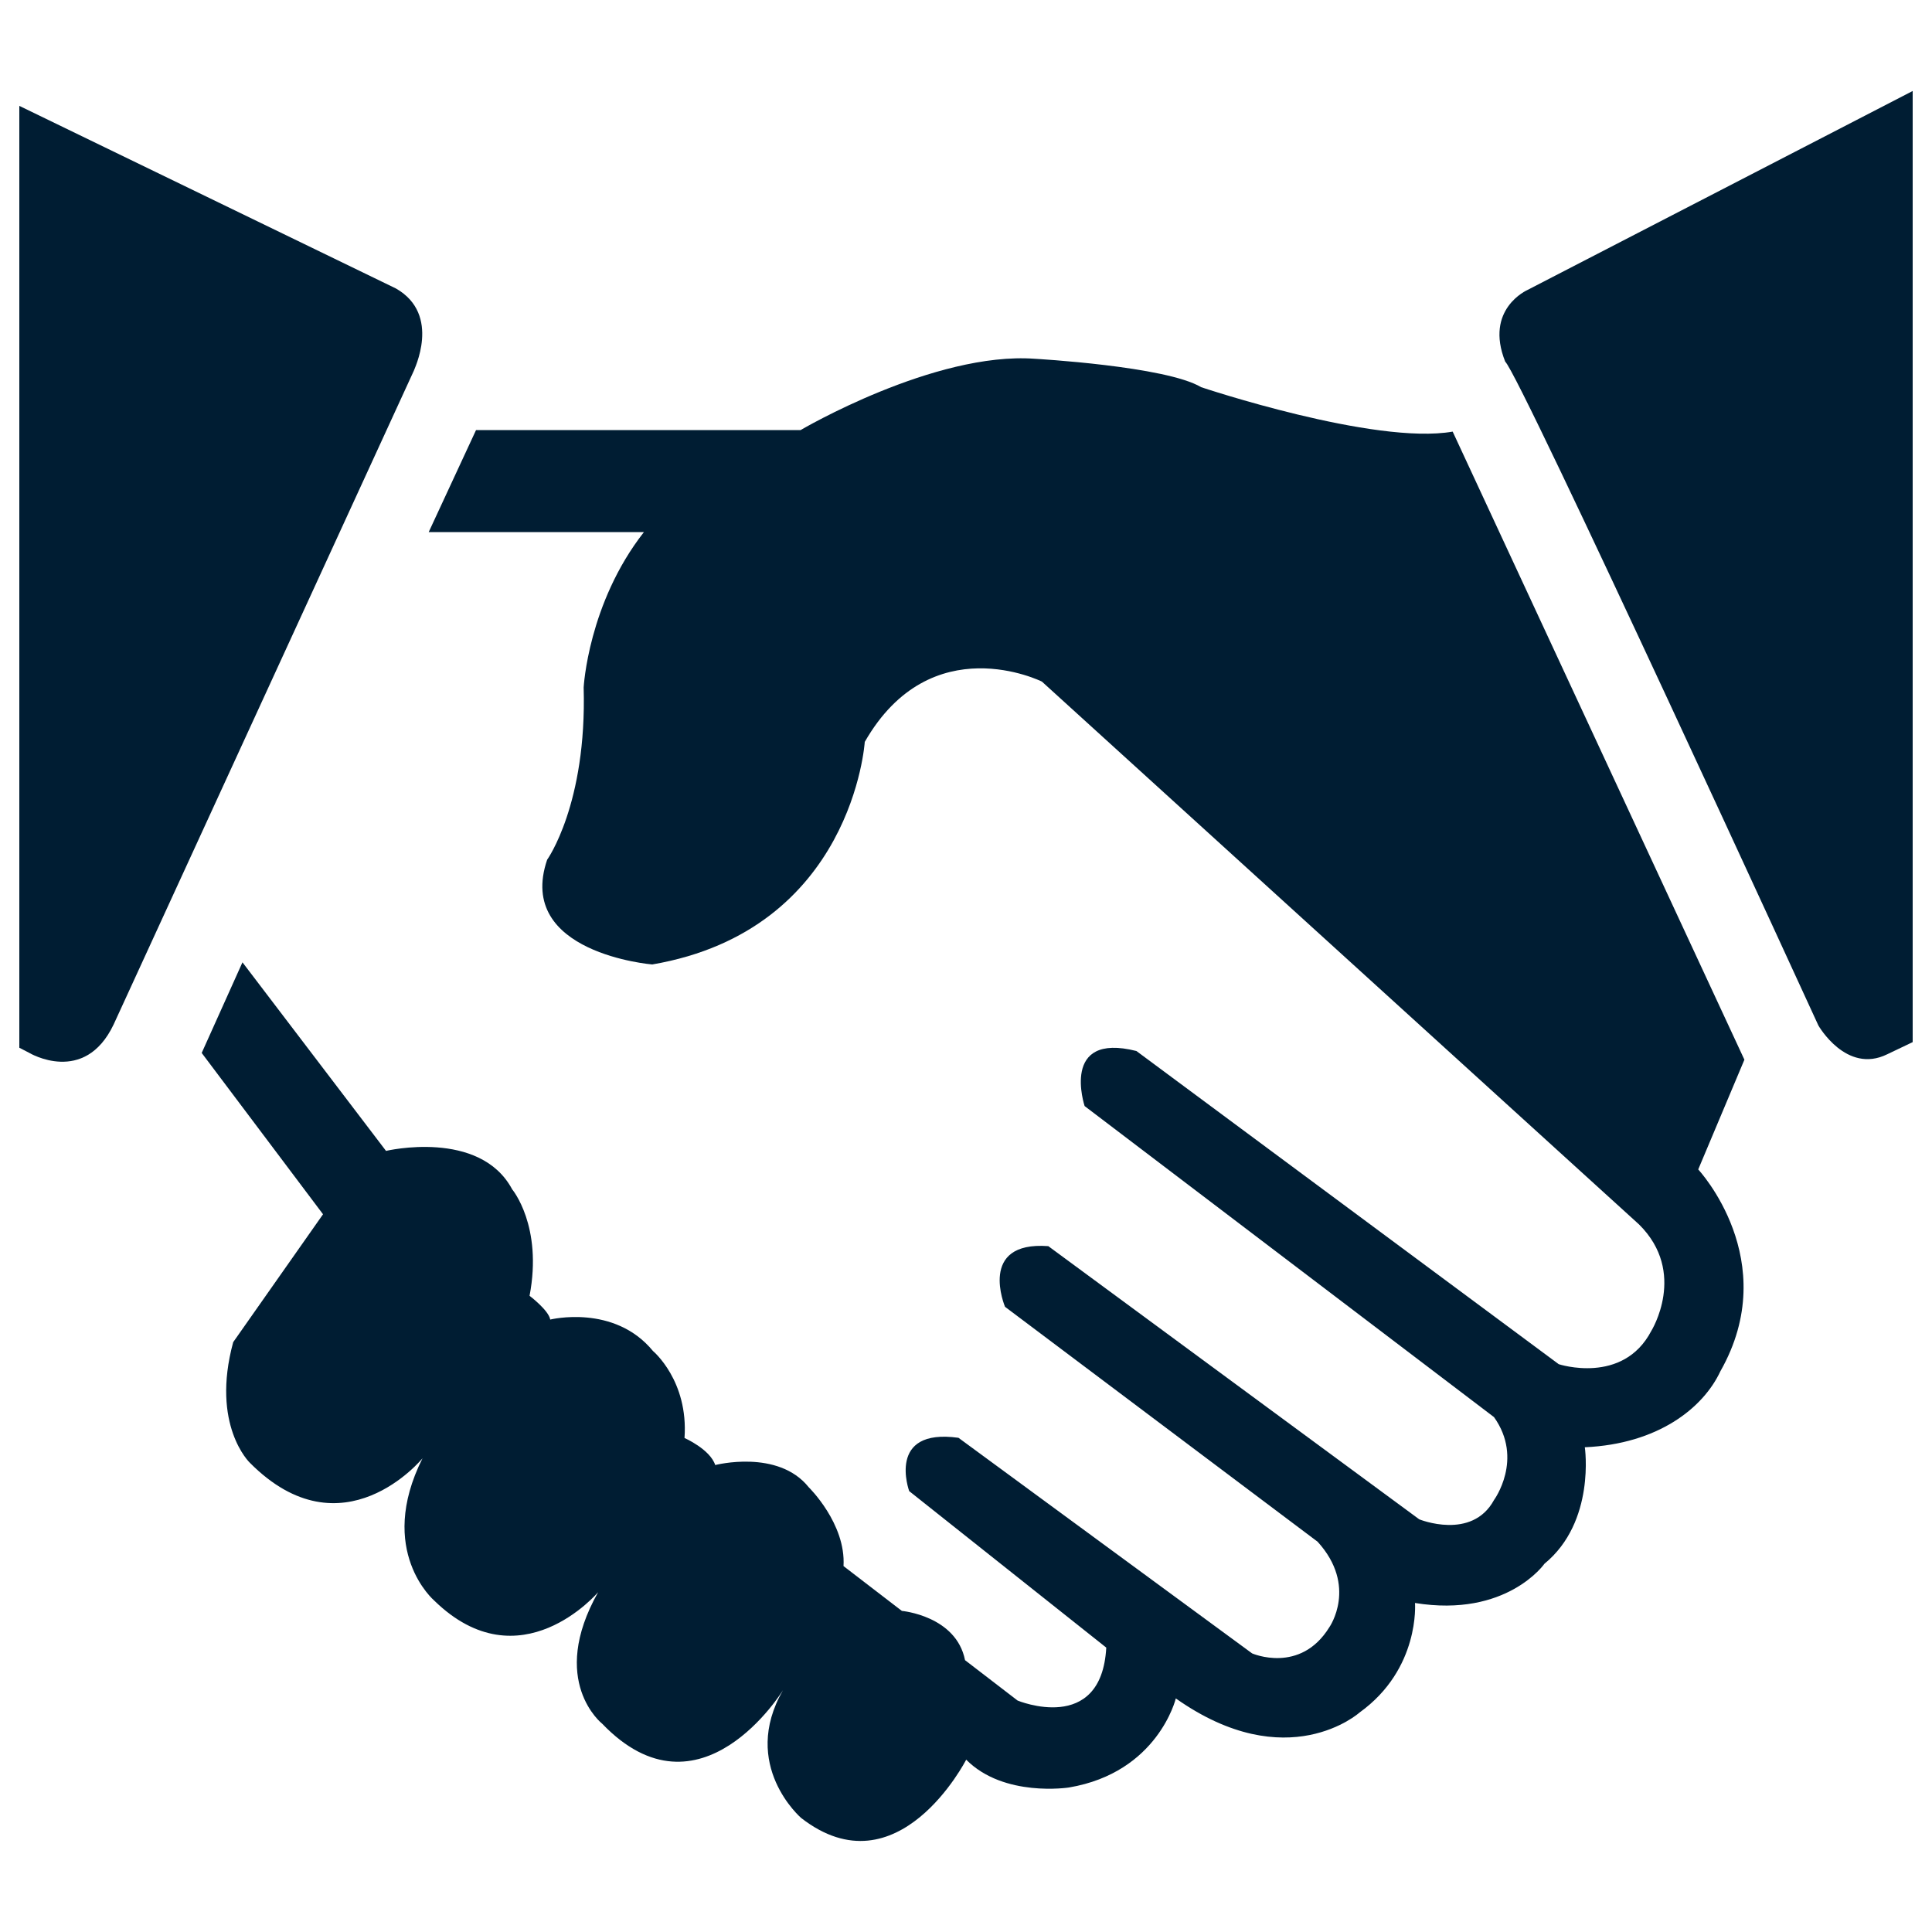 <?xml version="1.0" encoding="utf-8"?>
<!-- Svg Vector Icons : http://www.onlinewebfonts.com/icon -->
<!DOCTYPE svg PUBLIC "-//W3C//DTD SVG 1.1//EN" "http://www.w3.org/Graphics/SVG/1.1/DTD/svg11.dtd">
<svg version="1.1" xmlns="http://www.w3.org/2000/svg" xmlns:xlink="http://www.w3.org/1999/xlink" x="0px" y="0px" viewBox="0 0 1000 1000" enable-background="new 0 0 1000 1000" xml:space="preserve">
<g fill="#001d33"><path d="M782.5,75.1"/><path d="M204.9,149.3L10,54.8v487.5l5.2,2.7c0,0,28.5,17,43.6-14.7l155.4-338.4C214,191.8,228.8,162.9,204.9,149.3z"/><path d="M751.9,223.4c-40.4,7.1-130.2-23-130.2-23c-18.2-10.9-86.1-14.7-86.1-14.7c-52.1-3.8-121.2,36.9-121.2,36.9H246.4l-24.5,52.8h111.4c-28.9,36.9-31.2,80.4-31.2,80.4c1.7,60.5-18.9,89.2-18.9,89.2c-16.5,48.4,54.4,54.2,54.4,54.2C441.4,481.4,447.6,384,447.6,384c34.3-59.9,91.7-31.2,91.7-31.2l309.1,281c25.1,24.9,6.3,55.1,6.3,55.1c-14.7,28.1-47.9,17.2-47.9,17.2L588.2,544c-39.6-10-26.8,28.5-26.8,28.5l211.9,161c15.5,21.8,0,42.9,0,42.9c-11.5,21.1-38.7,10-38.7,10l-192-141.4c-36.8-2.7-22.4,31.4-22.4,31.4L682,798c20.9,23,6.1,44.2,6.1,44.2c-15.1,24.5-40,13.6-40,13.6l-152-111.6c-37.5-5.2-25.5,27.6-25.5,27.6l102,81c-2.5,45.4-45.9,27.4-45.9,27.4l-27.2-20.9c-4.6-23-32.7-25.5-32.7-25.5l-30.2-23.2c1.3-22-18-40.8-18-40.8c-15.9-19.9-48.4-11.5-48.4-11.5c-2.7-8.2-15.9-14-15.9-14c2.1-29.7-16.3-45-16.3-45c-20.1-24.5-53.2-16.3-53.2-16.3c-0.8-4.8-10.7-12.3-10.7-12.3c6.9-36.2-9-55.1-9-55.1c-16.8-31.4-65.3-19.9-65.3-19.9l-74.3-97.6L104.4,545l62.8,83.5l-46.5,66.2c-11.7,43.1,8.6,62.4,8.6,62.4c48,48.4,89.4-2.3,89.4-2.3c-24.1,48,6.1,73.7,6.1,73.7c44.4,43.3,84.8-4.4,84.8-4.4c-26,46.1,2.1,68.1,2.1,68.1c50.7,52.8,93.6-17.4,93.6-17.4c-22.4,38.9,9.4,66.2,9.4,66.2c50.1,38.9,85.4-30.2,85.4-30.2c19.5,19.7,53.2,14.4,53.2,14.4c46.1-7.8,55.3-46.1,55.3-46.1c57.8,40.8,95.1,7.3,95.1,7.3c31.4-22.6,28.7-56.7,28.7-56.7c47.5,7.7,67-20.3,67-20.3c26.6-21.8,20.9-60.3,20.9-60.3c37.9-1.7,61.3-20.3,70.2-39.4C923,652.4,879,605.3,879,605.3l23.9-56.8L751.9,223.4z"/><path d="M790.6,150.1c0,0-22.4,9.8-11.5,37.1c7.7,6.9,162.1,343.6,162.1,343.6s14.4,25.3,35.6,14.9l13.2-6.3V47.1L790.6,150.1z"/></g>
</svg>